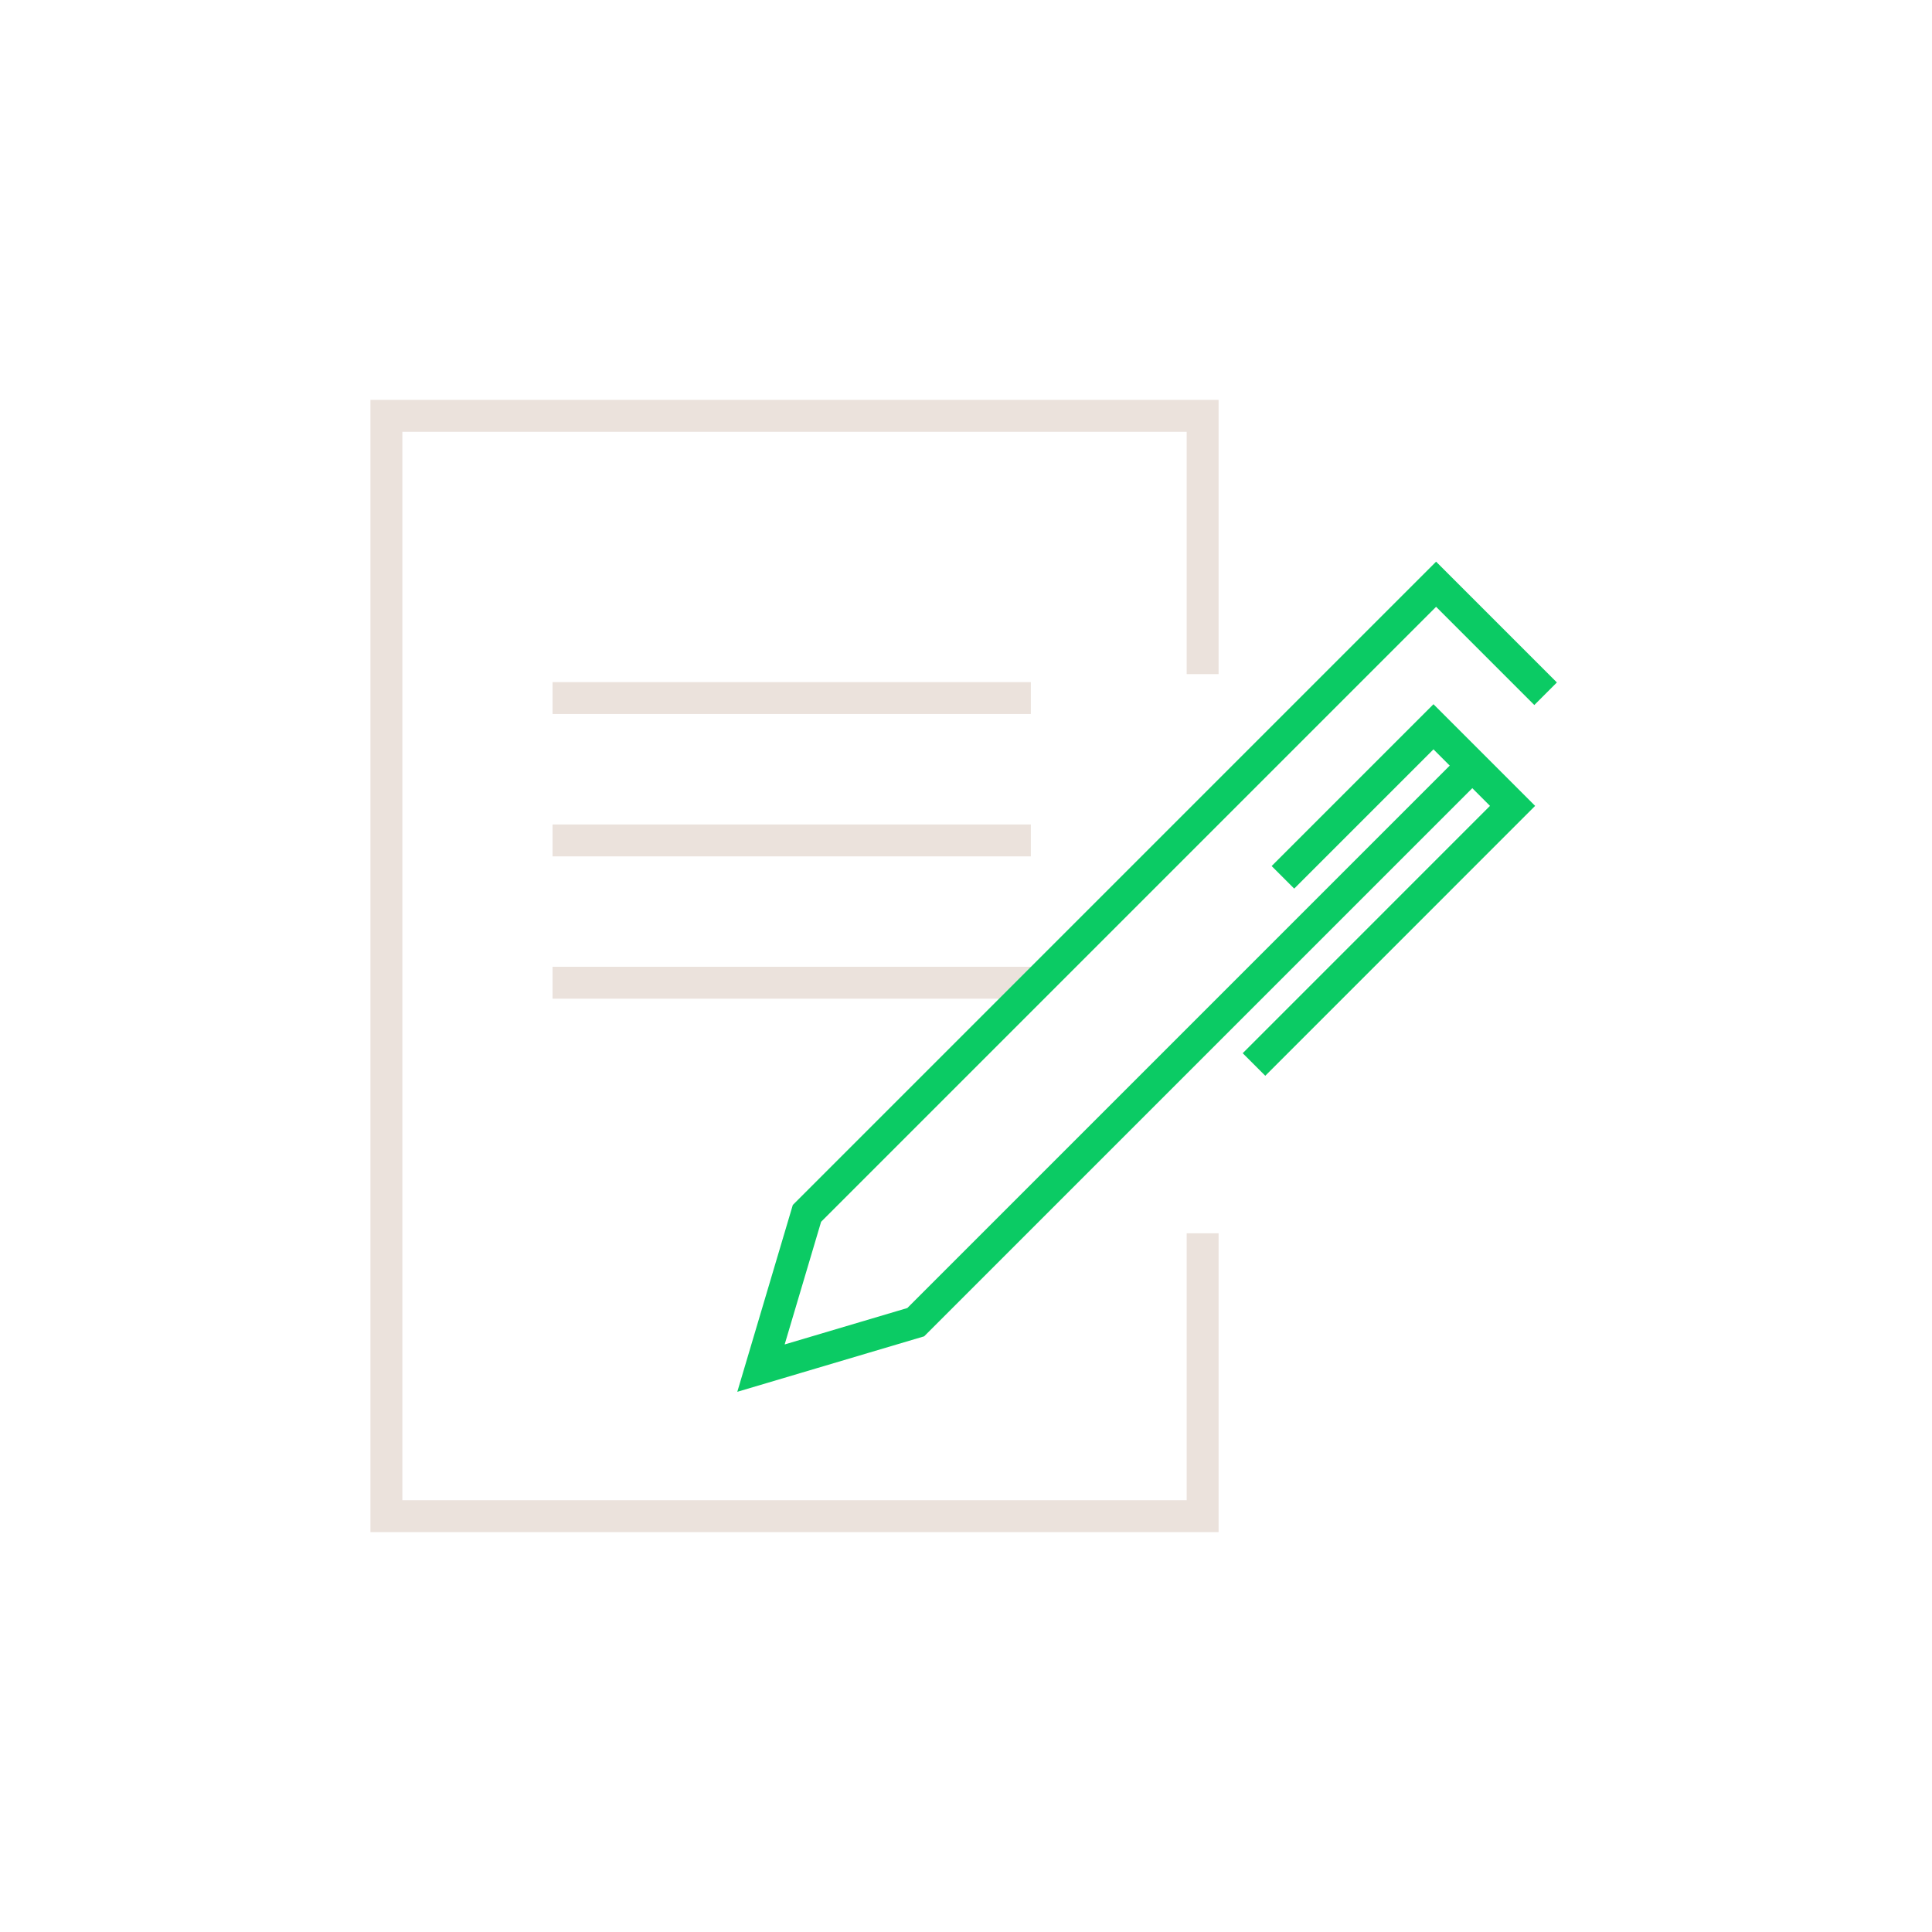 <svg id="Layer_1" data-name="Layer 1" xmlns="http://www.w3.org/2000/svg" viewBox="0 0 500 500"><defs><style>.cls-1,.cls-2{fill:none;stroke-miterlimit:10;stroke-width:8.26px;}.cls-1{stroke:#ebe2dc;}.cls-2{stroke:#0bcb64;}</style></defs><line class="cls-1" x1="143" y1="180.66" x2="266.78" y2="180.66"/><polyline class="cls-2" points="332.02 227.05 370.98 188.09 391.45 208.56 324.53 275.49"/><polyline class="cls-1" points="311.24 174.46 311.24 107.62 100 107.62 100 392.38 311.24 392.38 311.24 319.17"/><line class="cls-1" x1="143" y1="217.5" x2="266.78" y2="217.5"/><line class="cls-1" x1="143" y1="254.33" x2="266.78" y2="254.33"/><polyline class="cls-2" points="378.84 200.33 236.99 342.18 196.94 354.07 208.84 314.02 350.68 172.18 371.66 151.2 400 179.54"/></svg>